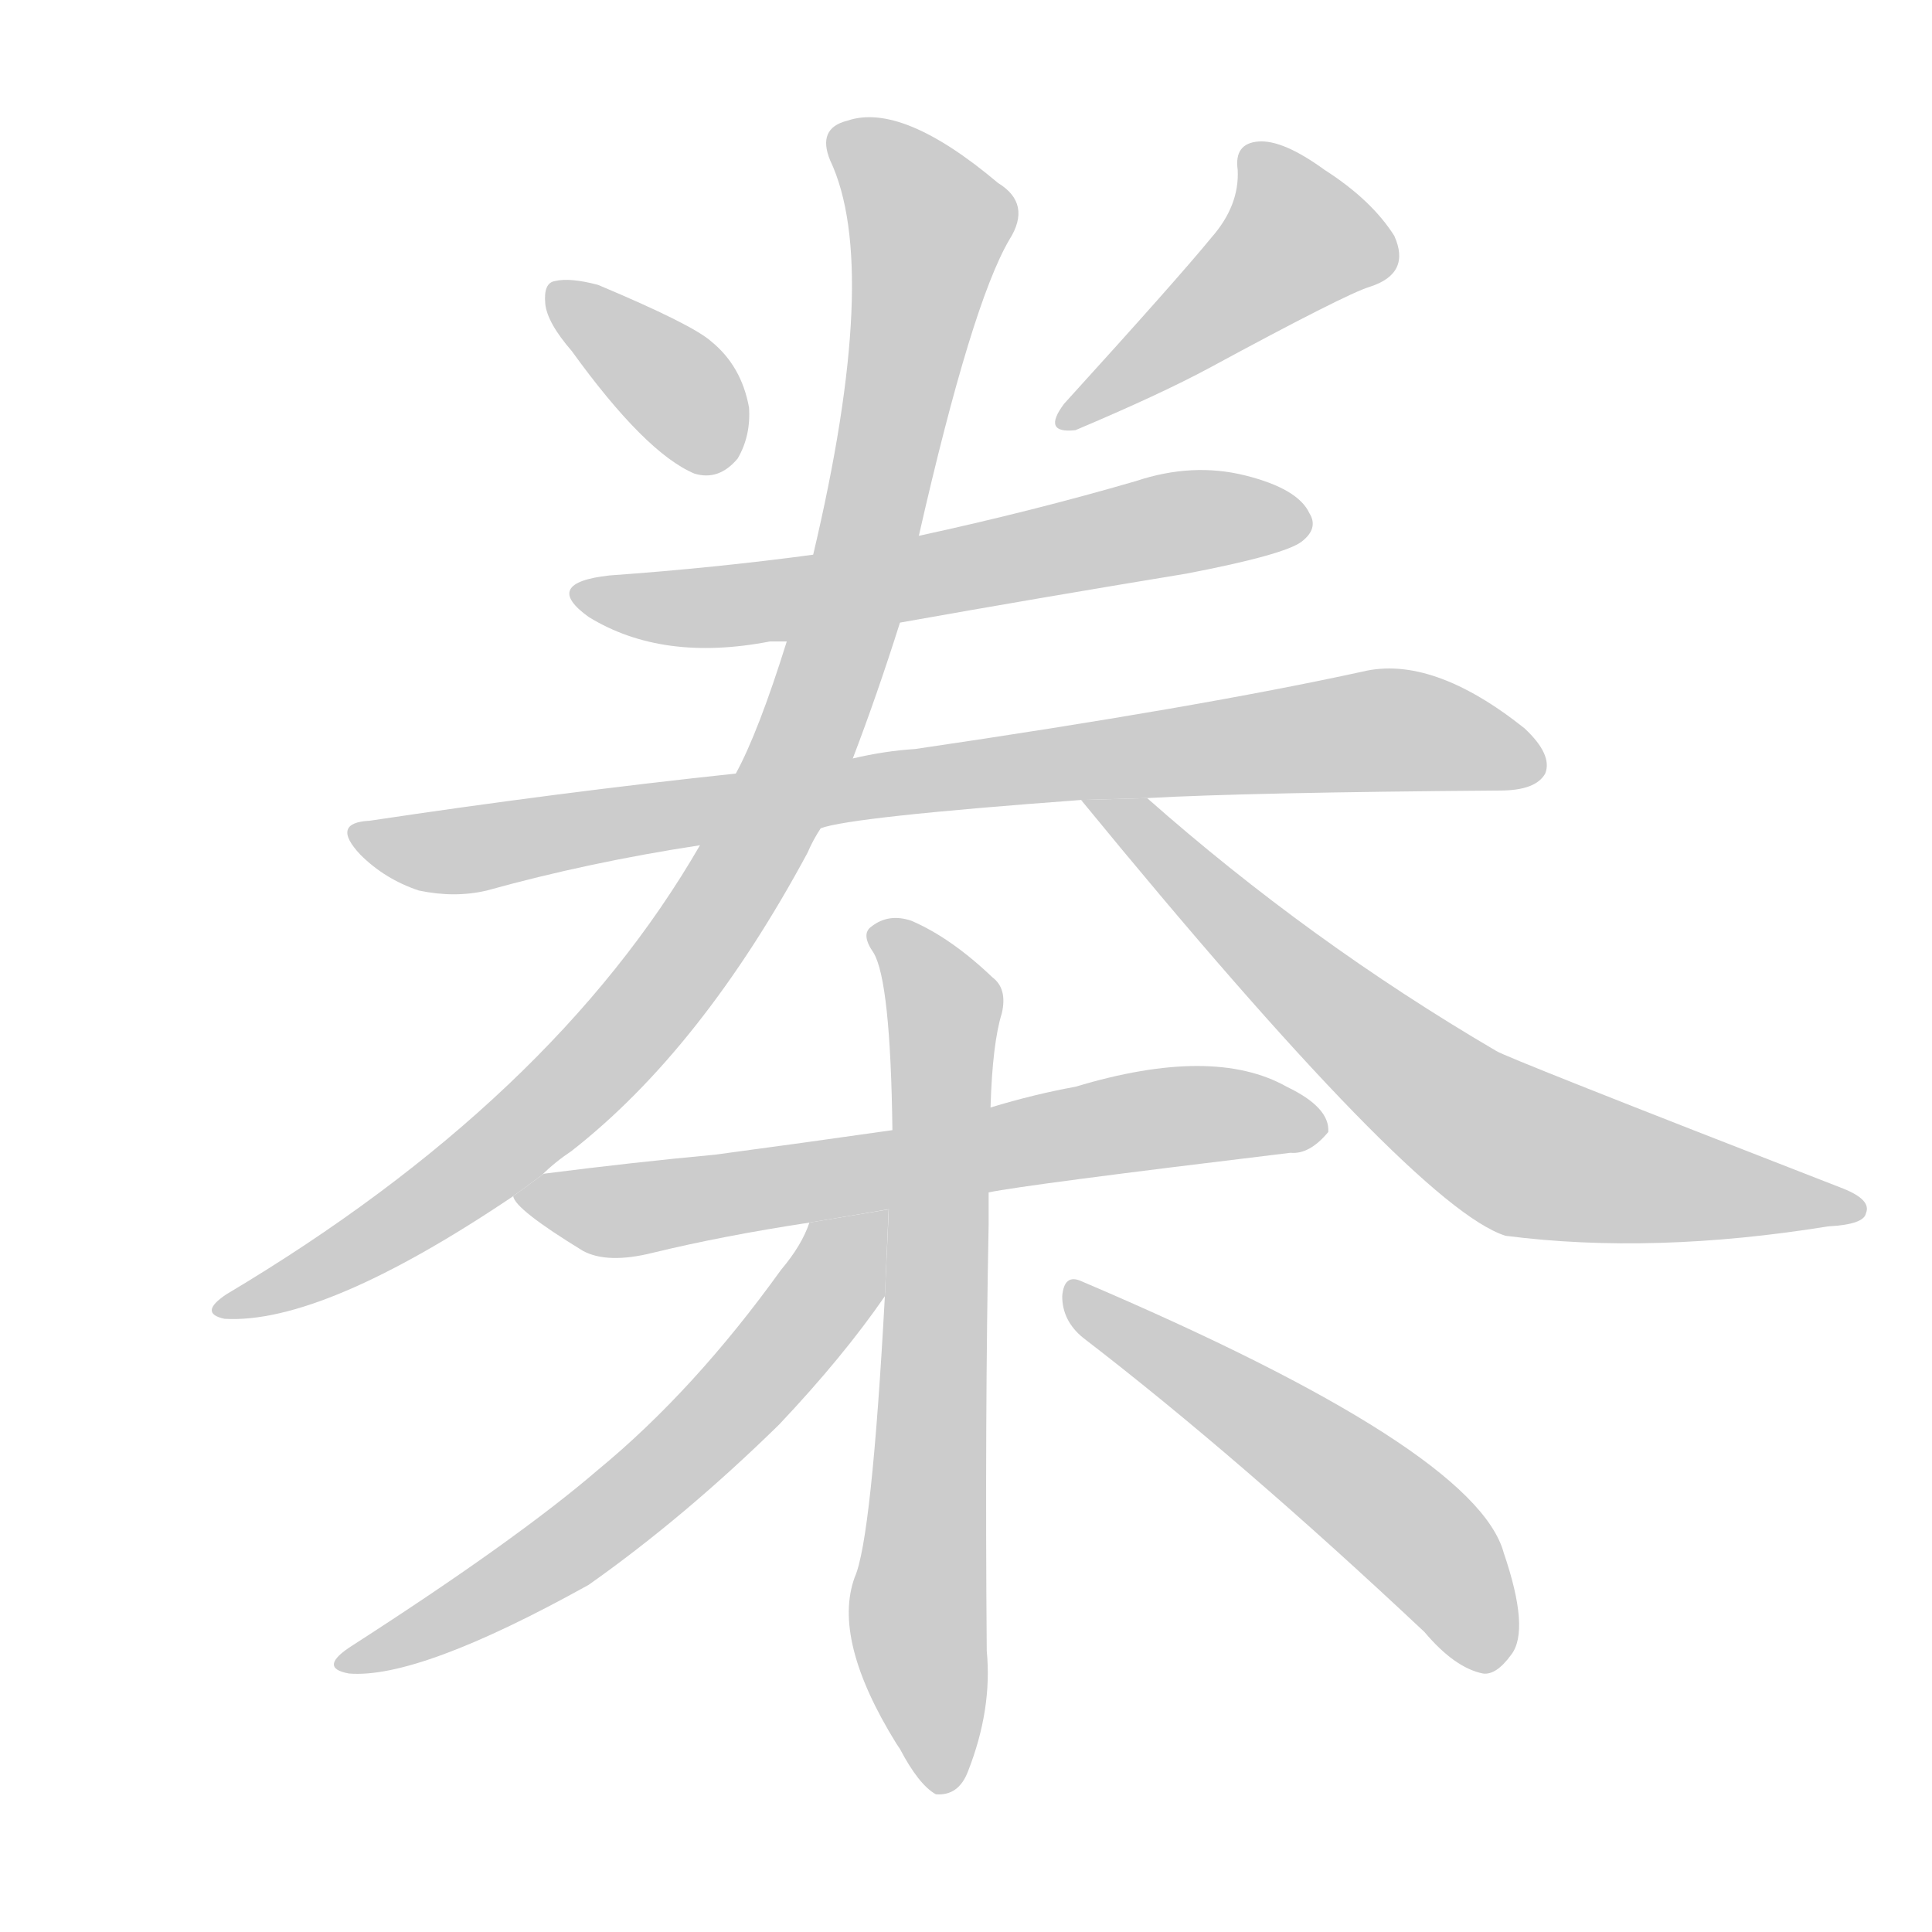 <!--
AnimCJK 2016-2018 Copyright Francois Mizessyn - https://github.com/parsimonhi/animCJK
Derived from:
    MakeMeAHanzi project - https://github.com/skishore/makemeahanzi
    Arphic PL KaitiM GB - https://apps.ubuntu.com/cat/applications/precise/fonts-arphic-gkai00mp/
    Arphic PL UKai - https://apps.ubuntu.com/cat/applications/fonts-arphic-ukai/
You can redistribute and/or modify this file under the terms of the Arphic Public License
as published by Arphic Technology Co., Ltd.
You should have received a copy of this license (the directory "APL") along with this file;
if not, see http://ftp.gnu.org/non-gnu/chinese-fonts-truetype/LICENSE.
-->
<svg id="z26698" class="acjk" version="1.1" viewBox="0 0 1024 1024" xmlns="http://www.w3.org/2000/svg" xmlns:xlink="http://www.w3.org/1999/xlink">
<style>
<![CDATA[
@keyframes z26698k {
	from {
		stroke:#ccc;
		stroke-dashoffset:3334;
	}
	1% {
		stroke:#c00;
		stroke-dashoffset:3334;
	}
	75% {
		stroke:#c00;
		stroke-dashoffset:0;
	}
	to {
		stroke:#000;
	}
}
#z26698 path[clip-path] {
	animation:z26698k 1s linear both;
	stroke-dasharray:3334;
	stroke-width:128;
	stroke-linecap:round;
	fill:none;
}
#z26698 path[clip-path="url(#z26698c1)"] {animation-delay:1s;}
#z26698 path[clip-path="url(#z26698c2)"] {animation-delay:2s;}
#z26698 path[clip-path="url(#z26698c3)"] {animation-delay:3s;}
#z26698 path[clip-path="url(#z26698c4)"] {animation-delay:4s;}
#z26698 path[clip-path="url(#z26698c5)"] {animation-delay:5s;}
#z26698 path[clip-path="url(#z26698c6)"] {animation-delay:6s;}
#z26698 path[clip-path="url(#z26698c7)"] {animation-delay:7s;}
#z26698 path[clip-path="url(#z26698c8)"] {animation-delay:8s;}
#z26698 path[clip-path="url(#z26698c9)"] {animation-delay:9s;}
#z26698 path[clip-path="url(#z26698c10)"] {animation-delay:10s;}
#z26698 path {fill:#ccc;}
]]>
</style>
<path id="z26698d1" d="M303 186Q342 240 368 251Q381 255 391 243Q398 231 397 216Q393 194 377 181Q367 172 317 151Q302 147 294 149Q288 150 289 161Q290 171 303 186 Z"/>
<path id="z26698d2" d="M642 126Q624 148 564 214Q552 230 570 228Q615 209 641 195Q713 156 726 152Q748 145 739 125Q727 106 702 90Q680 74 667 75Q654 76 656 90Q657 109 642 126 Z"/>
<path id="z26698d3" d="M477 330Q550 317 629 304Q681 294 690 287Q699 280 694 272Q688 259 660 252Q632 245 602 255Q547 271 487 284L431 294Q379 301 323 305Q287 309 312 327Q351 351 408 340Q411 340 417 340L477 330 Z"/>
<path id="z26698d4" d="M435 439Q451 433 573 424L608 423Q662 420 795 419Q814 419 819 410Q823 400 808 386Q759 347 722 356Q635 375 485 397Q469 398 452 402L390 410Q296 420 196 435Q175 436 191 453Q204 466 222 472Q241 476 258 472Q312 457 371 448L435 439 Z"/>
<path id="z26698d5" d="M371 448Q293 583 120 686Q105 696 119 699Q171 702 272 634L287 623Q294 616 303 610Q372 556 428 452Q431 445 435 439L452 402Q465 368 477 330L487 284Q515 161 535 127Q547 108 529 97Q478 54 449 64Q433 68 440 85Q467 142 431 294L417 340Q402 388 390 410L371 448 Z"/>
<path id="z26698d6" d="M573 424Q750 640 798 655Q876 665 969 650Q988 649 989 643Q992 636 977 630Q797 560 793 557Q694 499 608 423L573 424 Z"/>
<path id="z26698d7" d="M272 634Q273 641 309 663Q322 670 346 664Q383 655 429 648L524 632Q543 628 684 611Q694 612 704 600Q705 587 682 576Q643 554 570 576Q548 580 525 587L473 599Q424 606 379 612Q336 616 289 622Q288 622 287 623L272 634 Z"/>
<path id="z26698d8" d="M469 687Q462 816 453 836Q441 869 475 924L477 927Q487 946 496 951Q508 952 513 939Q526 906 523 875Q522 751 524 649Q524 640 524 632L525 587Q526 553 531 537Q534 524 526 518Q504 497 483 488Q471 484 462 491Q456 495 463 505Q472 520 473 599L469 687 Z"/>
<path id="z26698d9" d="M429 648Q425 660 414 673Q368 737 317 779Q274 816 187 872Q168 884 185 887Q222 890 312 840Q363 804 413 755Q447 719 469 687L471 641L429 648 Z"/>
<path id="z26698d10" d="M574 709Q656 772 755 865Q771 884 786 887Q793 888 801 877Q811 864 797 823Q782 768 573 679Q564 675 563 687Q563 700 574 709 Z"/>
<defs>
	<clipPath id="z26698c1"><use xlink:href="#z26698d1"/></clipPath>
	<clipPath id="z26698c2"><use xlink:href="#z26698d2"/></clipPath>
	<clipPath id="z26698c3"><use xlink:href="#z26698d3"/></clipPath>
	<clipPath id="z26698c4"><use xlink:href="#z26698d4"/></clipPath>
	<clipPath id="z26698c5"><use xlink:href="#z26698d5"/></clipPath>
	<clipPath id="z26698c6"><use xlink:href="#z26698d6"/></clipPath>
	<clipPath id="z26698c7"><use xlink:href="#z26698d7"/></clipPath>
	<clipPath id="z26698c8"><use xlink:href="#z26698d8"/></clipPath>
	<clipPath id="z26698c9"><use xlink:href="#z26698d9"/></clipPath>
	<clipPath id="z26698c10"><use xlink:href="#z26698d10"/></clipPath>
</defs>
<path pathLength="3333" clip-path="url(#z26698c1)" d="M296 158L388 242"/>
<path pathLength="3333" clip-path="url(#z26698c2)" d="M664 80L689 136L565 222"/>
<path pathLength="3333" clip-path="url(#z26698c3)" d="M309 315L690 276"/>
<path pathLength="3333" clip-path="url(#z26698c4)" d="M192 443L734 387L814 405"/>
<path pathLength="3333" clip-path="url(#z26698c5)" d="M445 75L494 124L408 433L307 574L123 692"/>
<path pathLength="3333" clip-path="url(#z26698c6)" d="M582 425L796 605L980 641"/>
<path pathLength="3333" clip-path="url(#z26698c7)" d="M281 636L700 597"/>
<path pathLength="3333" clip-path="url(#z26698c8)" d="M467 492L501 536L498 946"/>
<path pathLength="3333" clip-path="url(#z26698c9)" d="M466 648L333 795L185 882"/>
<path pathLength="3333" clip-path="url(#z26698c10)" d="M570 688L739 804L792 879"/>
</svg>